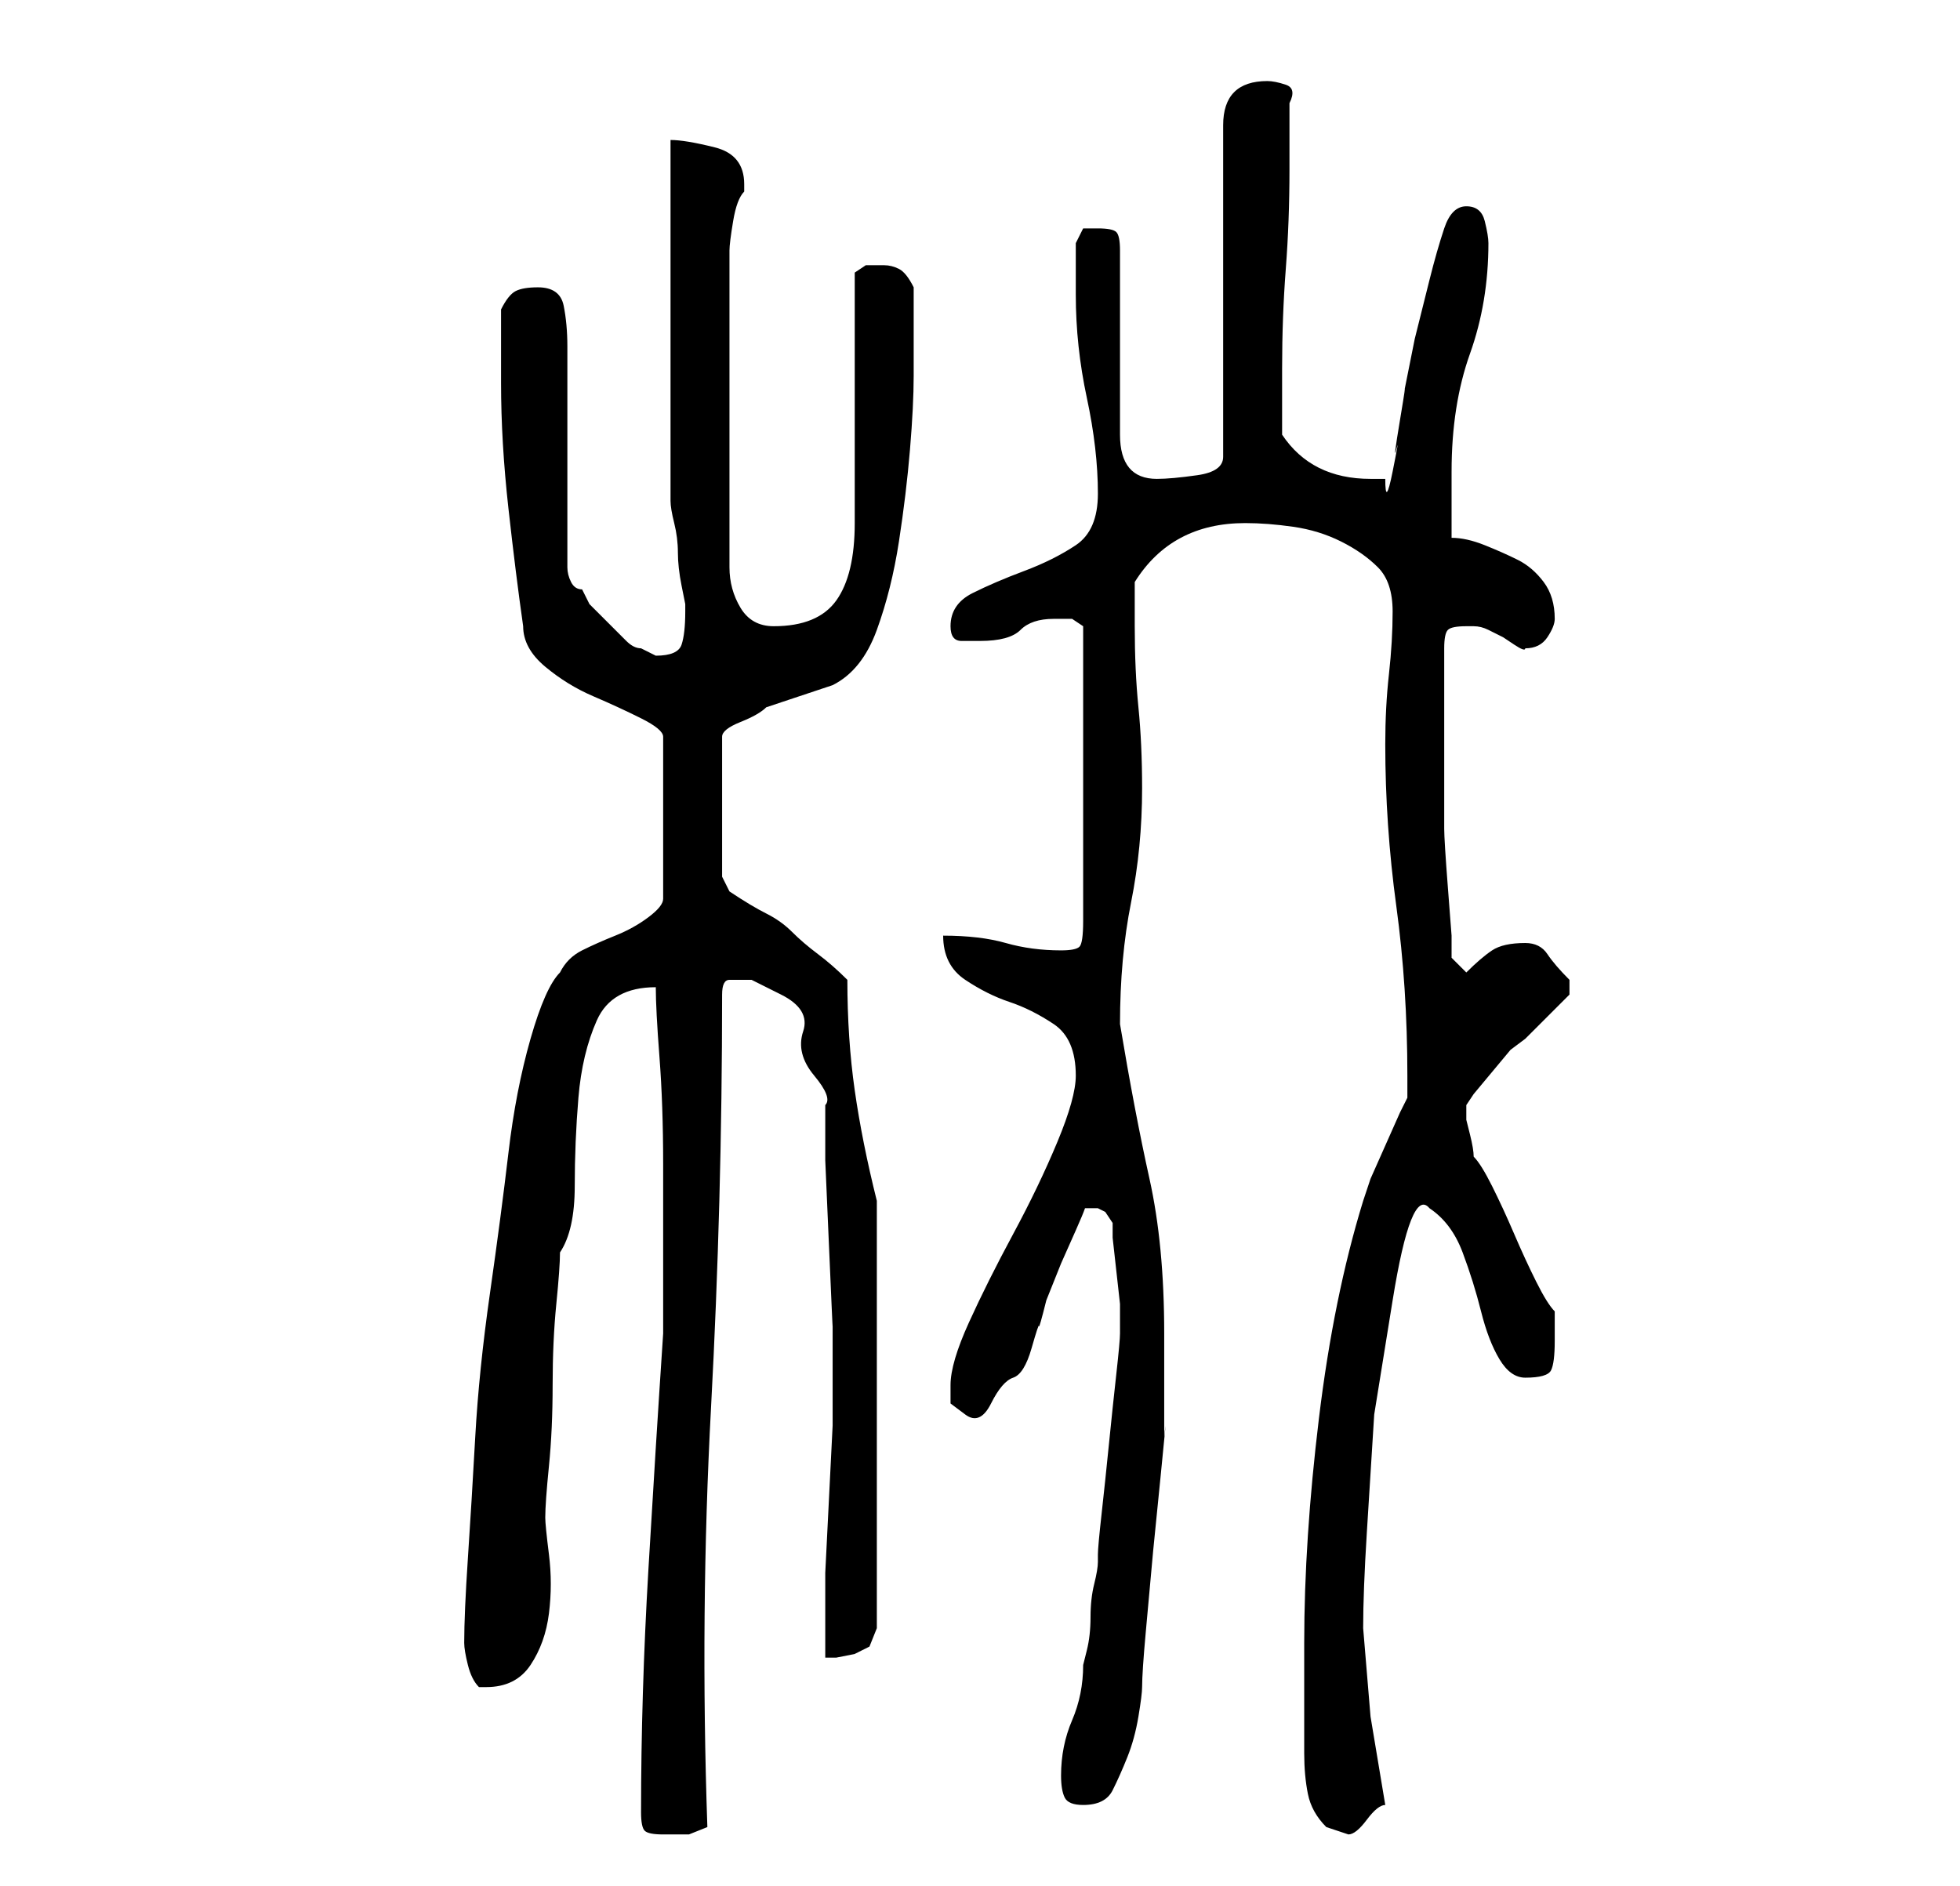 <?xml version="1.0" standalone="no"?>
<!DOCTYPE svg PUBLIC "-//W3C//DTD SVG 1.1//EN" "http://www.w3.org/Graphics/SVG/1.1/DTD/svg11.dtd" >
<svg xmlns="http://www.w3.org/2000/svg" xmlns:xlink="http://www.w3.org/1999/xlink" version="1.1" viewBox="-10 0 266 256">
   <path fill="currentColor"
d="M77 246q0 2 0.5 2.5t2.5 0.5h3.5t2.5 -1q-1 -29 0.5 -57t1.5 -56q0 -2 1 -2h3t4 2t3 5t1.5 6t1.5 4v7.5t0.5 11.5t0.5 11v7v6.5t-0.5 10t-0.5 10v6.5v5h1.5t2.5 -0.5l2 -1t1 -2.5v-58q-2 -8 -3 -15t-1 -15q-2 -2 -4 -3.5t-3.5 -3t-3.5 -2.5t-5 -3l-0.5 -1l-0.5 -1v-19
q0 -1 2.5 -2t3.5 -2l1.5 -0.5l3 -1l3 -1l1.5 -0.5q4 -2 6 -7.5t3 -12t1.5 -12.5t0.5 -10v-12q-1 -2 -2 -2.5t-2 -0.5h-2.5t-1.5 1v34q0 7 -2.5 10.5t-8.5 3.5q-3 0 -4.5 -2.5t-1.5 -5.5v-43q0 -1 0.5 -4t1.5 -4v-1q0 -4 -4 -5t-6 -1v10v15v15v9q0 1 0.5 3t0.5 4t0.5 4.5
l0.5 2.5v1q0 3 -0.5 4.5t-3.5 1.5l-1 -0.5l-1 -0.5q-1 0 -2 -1l-2.5 -2.5l-2.5 -2.5t-1 -2q-1 0 -1.5 -1t-0.5 -2v-30q0 -3 -0.5 -5.5t-3.5 -2.5q-2 0 -3 0.5t-2 2.5v10q0 8 1 17t2 16q0 3 3 5.5t6.5 4t6.5 3t3 2.5v22q0 1 -2 2.5t-4.5 2.5t-4.5 2t-3 3q-2 2 -4 9t-3 15.5
t-2.5 19t-2 19.5t-1 16.5t-0.5 11.5q0 1 0.5 3t1.5 3h1q4 0 6 -3t2.5 -7t0 -8t-0.5 -5q0 -2 0.5 -7t0.5 -11t0.5 -11t0.5 -7q2 -3 2 -9t0.5 -12t2.5 -10.5t8 -4.5q0 3 0.5 9.5t0.5 14.5v14v9q-1 15 -2 32t-1 33zM167 223v15q0 3 0.5 5.5t2.5 4.5l1.5 0.5l1.5 0.5q1 0 2.5 -2
t2.5 -2l-2 -12t-1 -12q0 -5 0.5 -13l1 -16t2.5 -15.5t5 -12.5q3 2 4.5 6t2.5 8t2.5 6.5t3.5 2.5q3 0 3.5 -1t0.5 -4v-2v-2q-1 -1 -2.5 -4t-3 -6.5t-3 -6.5t-2.5 -4q0 -1 -0.5 -3l-0.5 -2v-1v-1l1 -1.5t2.5 -3t2.5 -3t2 -1.5l1 -1l2 -2l2 -2l1 -1v-1v-1q-2 -2 -3 -3.5
t-3 -1.5q-3 0 -4.5 1t-3.5 3l-2 -2v-3t-0.5 -6.5t-0.5 -8v-7.5v-8v-9q0 -2 0.5 -2.5t2.5 -0.5v0h1q1 0 2 0.5l2 1t1.5 1t1.5 0.5v0q2 0 3 -1.5t1 -2.5q0 -3 -1.5 -5t-3.5 -3t-4.5 -2t-4.5 -1v-4.5v-4.5q0 -9 2.5 -16t2.5 -15q0 -1 -0.5 -3t-2.5 -2t-3 3t-2 7l-2 8t-1 5
t-0.5 2.5t-0.5 3.5t-0.5 4t-0.5 3t-1 1h-2q-8 0 -12 -6v-9q0 -7 0.5 -13.5t0.5 -13.5v-9q1 -2 -0.5 -2.5t-2.5 -0.5q-6 0 -6 6v45q0 2 -3.5 2.5t-5.5 0.5q-5 0 -5 -6v-25q0 -2 -0.5 -2.5t-2.5 -0.5h-2t-1 2v3v4q0 7 1.5 14t1.5 13q0 5 -3 7t-7 3.5t-7 3t-3 4.5q0 2 1.5 2
h2.5q4 0 5.5 -1.5t4.5 -1.5h2.5t1.5 1v40q0 3 -0.5 3.5t-2.5 0.5q-4 0 -7.5 -1t-8.5 -1q0 4 3 6t6 3t6 3t3 7q0 3 -2.5 9t-6 12.5t-6 12t-2.5 8.5v2.5t2 1.5t3.5 -1.5t3 -3.5t2.5 -4t1 -3t1 -3.5l2 -5t2 -4.5t1 -3h1h1l1 0.5t1 1.5v2t0.5 4.5t0.5 4.5v3v0v1q0 1 -0.5 5.5
t-1 9.5t-1 9.5t-0.5 5.5v1q0 1 -0.5 3t-0.5 4.5t-0.5 4.5l-0.5 2q0 4 -1.5 7.5t-1.5 7.5q0 2 0.5 3t2.5 1q3 0 4 -2t2 -4.5t1.5 -5.5t0.5 -4q0 -2 0.5 -7.5l1 -11t1 -10t0.5 -5.5v-14q0 -12 -2 -21t-4 -21v0q0 -9 1.5 -16.5t1.5 -15.5q0 -6 -0.5 -11t-0.5 -11v-6q5 -8 15 -8
q3 0 6.5 0.5t6.5 2t5 3.5t2 6t-0.5 8.5t-0.5 9.5q0 11 1.5 22t1.5 23v3l-1 2t-2 4.5t-2 4.5t-1 3q-4 13 -6 29.5t-2 30.5z" />
</svg>
